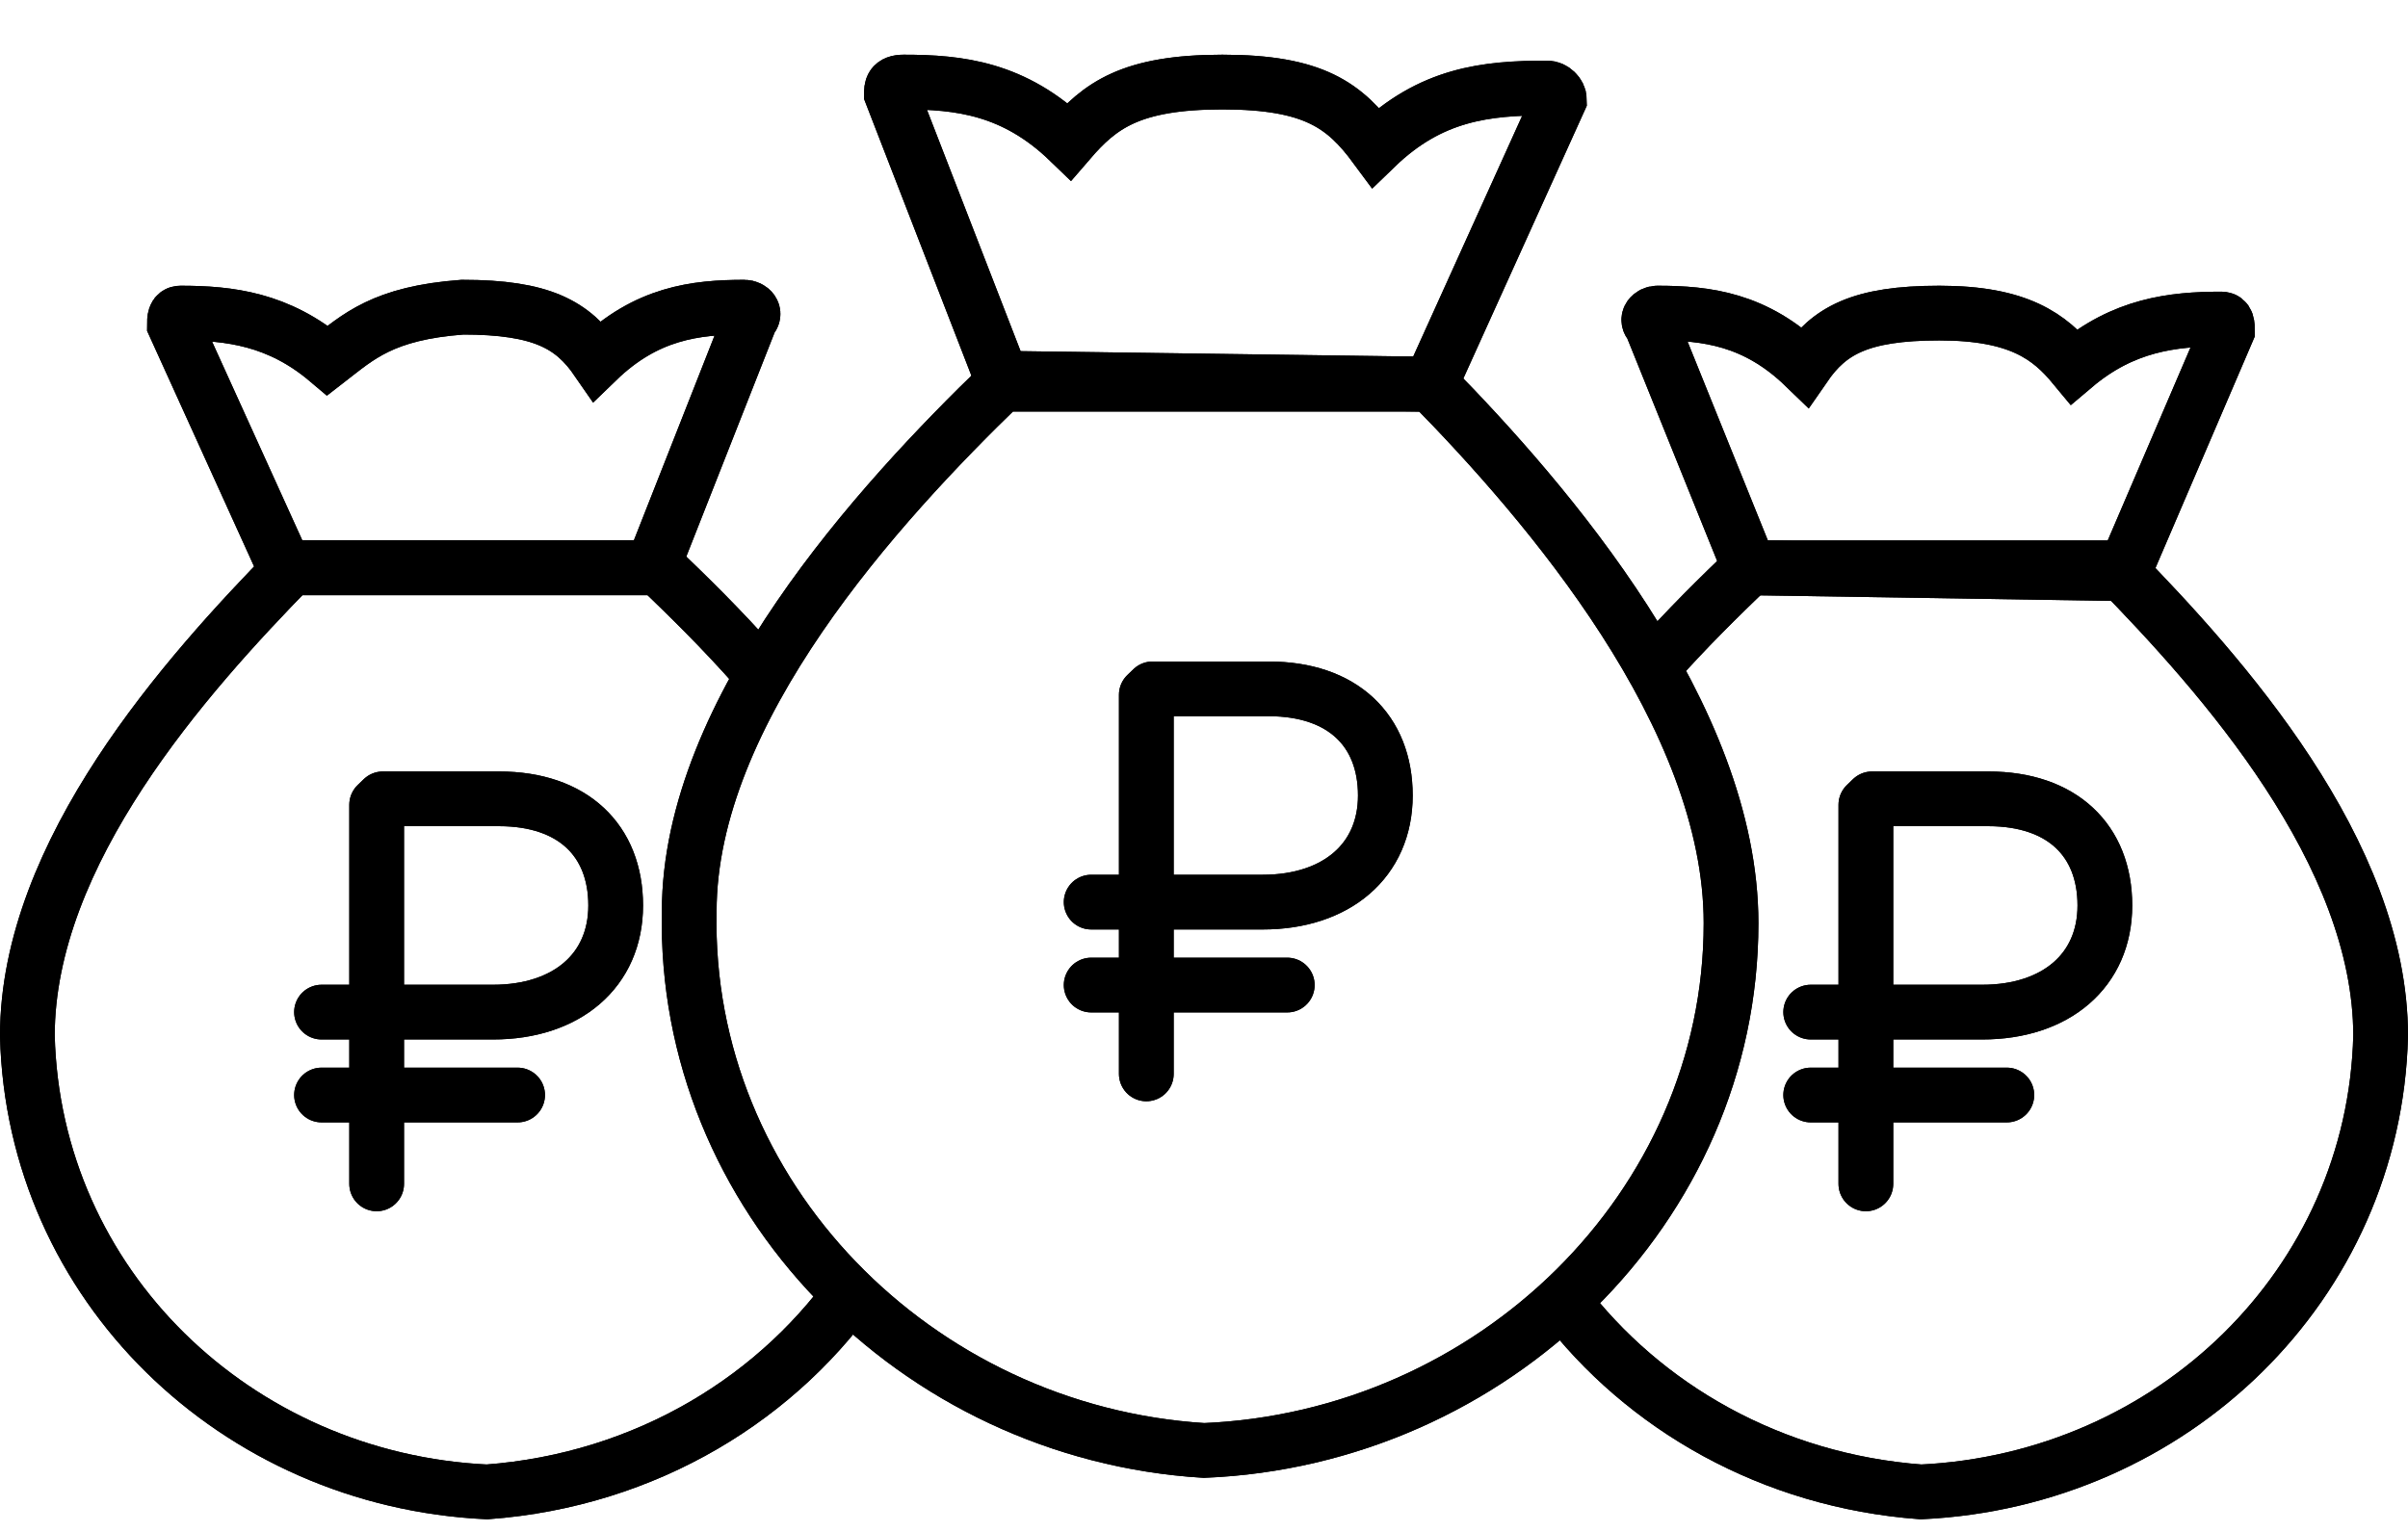<svg viewBox="0 0 88 56" fill="none" xmlns="http://www.w3.org/2000/svg">
<path d="M52.286 14.044L36.609 13.827L32.578 3.433C32.578 3.217 32.578 3 33.026 3C35.041 3 37.057 3.217 39.073 5.165C40.192 3.866 41.312 3 44.672 3C48.031 3 49.151 3.866 50.271 5.382C52.286 3.433 54.302 3.217 56.541 3.217C56.765 3.217 56.989 3.433 56.989 3.65L52.286 14.044Z" stroke="#000000" stroke-width="2" stroke-miterlimit="10"/>
<path d="M52.286 14.044L36.609 13.827L32.578 3.433C32.578 3.217 32.578 3 33.026 3C35.041 3 37.057 3.217 39.073 5.165C40.192 3.866 41.312 3 44.672 3C48.031 3 49.151 3.866 50.271 5.382C52.286 3.433 54.302 3.217 56.541 3.217C56.765 3.217 56.989 3.433 56.989 3.65L52.286 14.044Z" stroke="#000000" stroke-width="2" stroke-miterlimit="10"/>
<path d="M52.287 14.044H44.448H36.61C32.13 18.375 25.188 25.954 25.188 33.316C24.964 43.71 33.474 52.372 44 53.022C54.526 52.588 63.261 44.143 63.261 33.749C63.261 26.17 56.542 18.375 52.287 14.044Z" stroke="#000000" stroke-width="2" stroke-miterlimit="10"/>
<path d="M52.287 14.044H44.448H36.61C32.13 18.375 25.188 25.954 25.188 33.316C24.964 43.71 33.474 52.372 44 53.022C54.526 52.588 63.261 44.143 63.261 33.749C63.261 26.17 56.542 18.375 52.287 14.044Z" stroke="#000000" stroke-width="2" stroke-miterlimit="10"/>
<path d="M63.932 20.757L77.593 20.973L81.4 12.095C81.4 11.878 81.4 11.662 81.177 11.662C79.385 11.662 77.593 11.878 75.802 13.394C74.906 12.311 73.786 11.445 70.874 11.445C67.963 11.445 66.843 12.095 65.947 13.394C64.156 11.662 62.364 11.445 60.572 11.445C60.348 11.445 60.124 11.662 60.348 11.878L63.932 20.757Z" stroke="#000000" stroke-width="2" stroke-miterlimit="10"/>
<path d="M63.932 20.757L77.593 20.973L81.4 12.095C81.4 11.878 81.4 11.662 81.177 11.662C79.385 11.662 77.593 11.878 75.802 13.394C74.906 12.311 73.786 11.445 70.874 11.445C67.963 11.445 66.843 12.095 65.947 13.394C64.156 11.662 62.364 11.445 60.572 11.445C60.348 11.445 60.124 11.662 60.348 11.878L63.932 20.757Z" stroke="#000000" stroke-width="2" stroke-miterlimit="10"/>
<path d="M60.349 24.438C61.693 22.922 62.812 21.839 63.932 20.757H70.651H77.37C81.177 24.654 87 31.151 87 37.864C86.776 46.958 79.385 54.104 70.203 54.537C64.74 54.131 60.066 51.438 57.105 47.53" stroke="#000000" stroke-width="2" stroke-miterlimit="10"/>
<path d="M60.349 24.438C61.693 22.922 62.812 21.839 63.932 20.757H70.651H77.37C81.177 24.654 87 31.151 87 37.864C86.776 46.958 79.385 54.104 70.203 54.537C64.74 54.131 60.066 51.438 57.105 47.53" stroke="#000000" stroke-width="2" stroke-miterlimit="10"/>
<path d="M23.844 20.757H10.406L6.375 11.878C6.375 11.662 6.375 11.445 6.599 11.445C8.391 11.445 10.182 11.662 11.974 13.178C13.094 12.312 13.989 11.445 16.901 11.229C19.812 11.229 20.932 11.878 21.828 13.178C23.62 11.445 25.411 11.229 27.203 11.229C27.427 11.229 27.651 11.445 27.427 11.662L23.844 20.757Z" stroke="#000000" stroke-width="2" stroke-miterlimit="10"/>
<path d="M23.844 20.757H10.406L6.375 11.878C6.375 11.662 6.375 11.445 6.599 11.445C8.391 11.445 10.182 11.662 11.974 13.178C13.094 12.312 13.989 11.445 16.901 11.229C19.812 11.229 20.932 11.878 21.828 13.178C23.62 11.445 25.411 11.229 27.203 11.229C27.427 11.229 27.651 11.445 27.427 11.662L23.844 20.757Z" stroke="#000000" stroke-width="2" stroke-miterlimit="10"/>
<path d="M27.651 24.438C26.307 22.922 25.188 21.839 24.068 20.757H17.349H10.63C6.823 24.654 1 31.151 1 37.864C1.224 46.958 8.615 54.104 17.797 54.537C23.62 54.104 28.547 51.073 31.458 46.742" stroke="#000000" stroke-width="2" stroke-miterlimit="10"/>
<path d="M27.651 24.438C26.307 22.922 25.188 21.839 24.068 20.757H17.349H10.63C6.823 24.654 1 31.151 1 37.864C1.224 46.958 8.615 54.104 17.797 54.537C23.62 54.104 28.547 51.073 31.458 46.742" stroke="#000000" stroke-width="2" stroke-miterlimit="10"/>
<path d="M66.172 36.998H68.859H72.443C75.13 36.998 76.922 35.482 76.922 33.1C76.922 30.718 75.354 29.202 72.667 29.202H68.412L68.188 29.418V43.277M66.172 40.029H68.188H68.635H73.339H66.172Z" stroke="#000000" stroke-width="2" stroke-miterlimit="10" stroke-linecap="round" stroke-linejoin="round"/>
<path d="M66.172 36.998H68.859H72.443C75.13 36.998 76.922 35.482 76.922 33.1C76.922 30.718 75.354 29.202 72.667 29.202H68.412L68.188 29.418V43.277M66.172 40.029H68.188H68.635H73.339H66.172Z" stroke="#000000" stroke-width="2" stroke-miterlimit="10" stroke-linecap="round" stroke-linejoin="round"/>
<path d="M39.877 32.977H42.564H46.147C48.835 32.977 50.627 31.462 50.627 29.08C50.627 26.698 49.059 25.182 46.371 25.182H42.116L41.892 25.398V39.257M39.877 36.009H41.892H42.34H47.043H39.877Z" stroke="#000000" stroke-width="2" stroke-miterlimit="10" stroke-linecap="round" stroke-linejoin="round"/>
<path d="M39.877 32.977H42.564H46.147C48.835 32.977 50.627 31.462 50.627 29.08C50.627 26.698 49.059 25.182 46.371 25.182H42.116L41.892 25.398V39.257M39.877 36.009H41.892H42.34H47.043H39.877Z" stroke="#000000" stroke-width="2" stroke-miterlimit="10" stroke-linecap="round" stroke-linejoin="round"/>
<path d="M11.75 36.998H14.437H18.02C20.708 36.998 22.5 35.482 22.5 33.1C22.5 30.718 20.932 29.202 18.244 29.202H13.989L13.765 29.418V43.277M11.75 40.029H13.765H14.213H18.916H11.75Z" stroke="#000000" stroke-width="2" stroke-miterlimit="10" stroke-linecap="round" stroke-linejoin="round"/>
<path d="M11.75 36.998H14.437H18.02C20.708 36.998 22.5 35.482 22.5 33.1C22.5 30.718 20.932 29.202 18.244 29.202H13.989L13.765 29.418V43.277M11.75 40.029H13.765H14.213H18.916H11.75Z" stroke="#000000" stroke-width="2" stroke-miterlimit="10" stroke-linecap="round" stroke-linejoin="round"/>
</svg>
